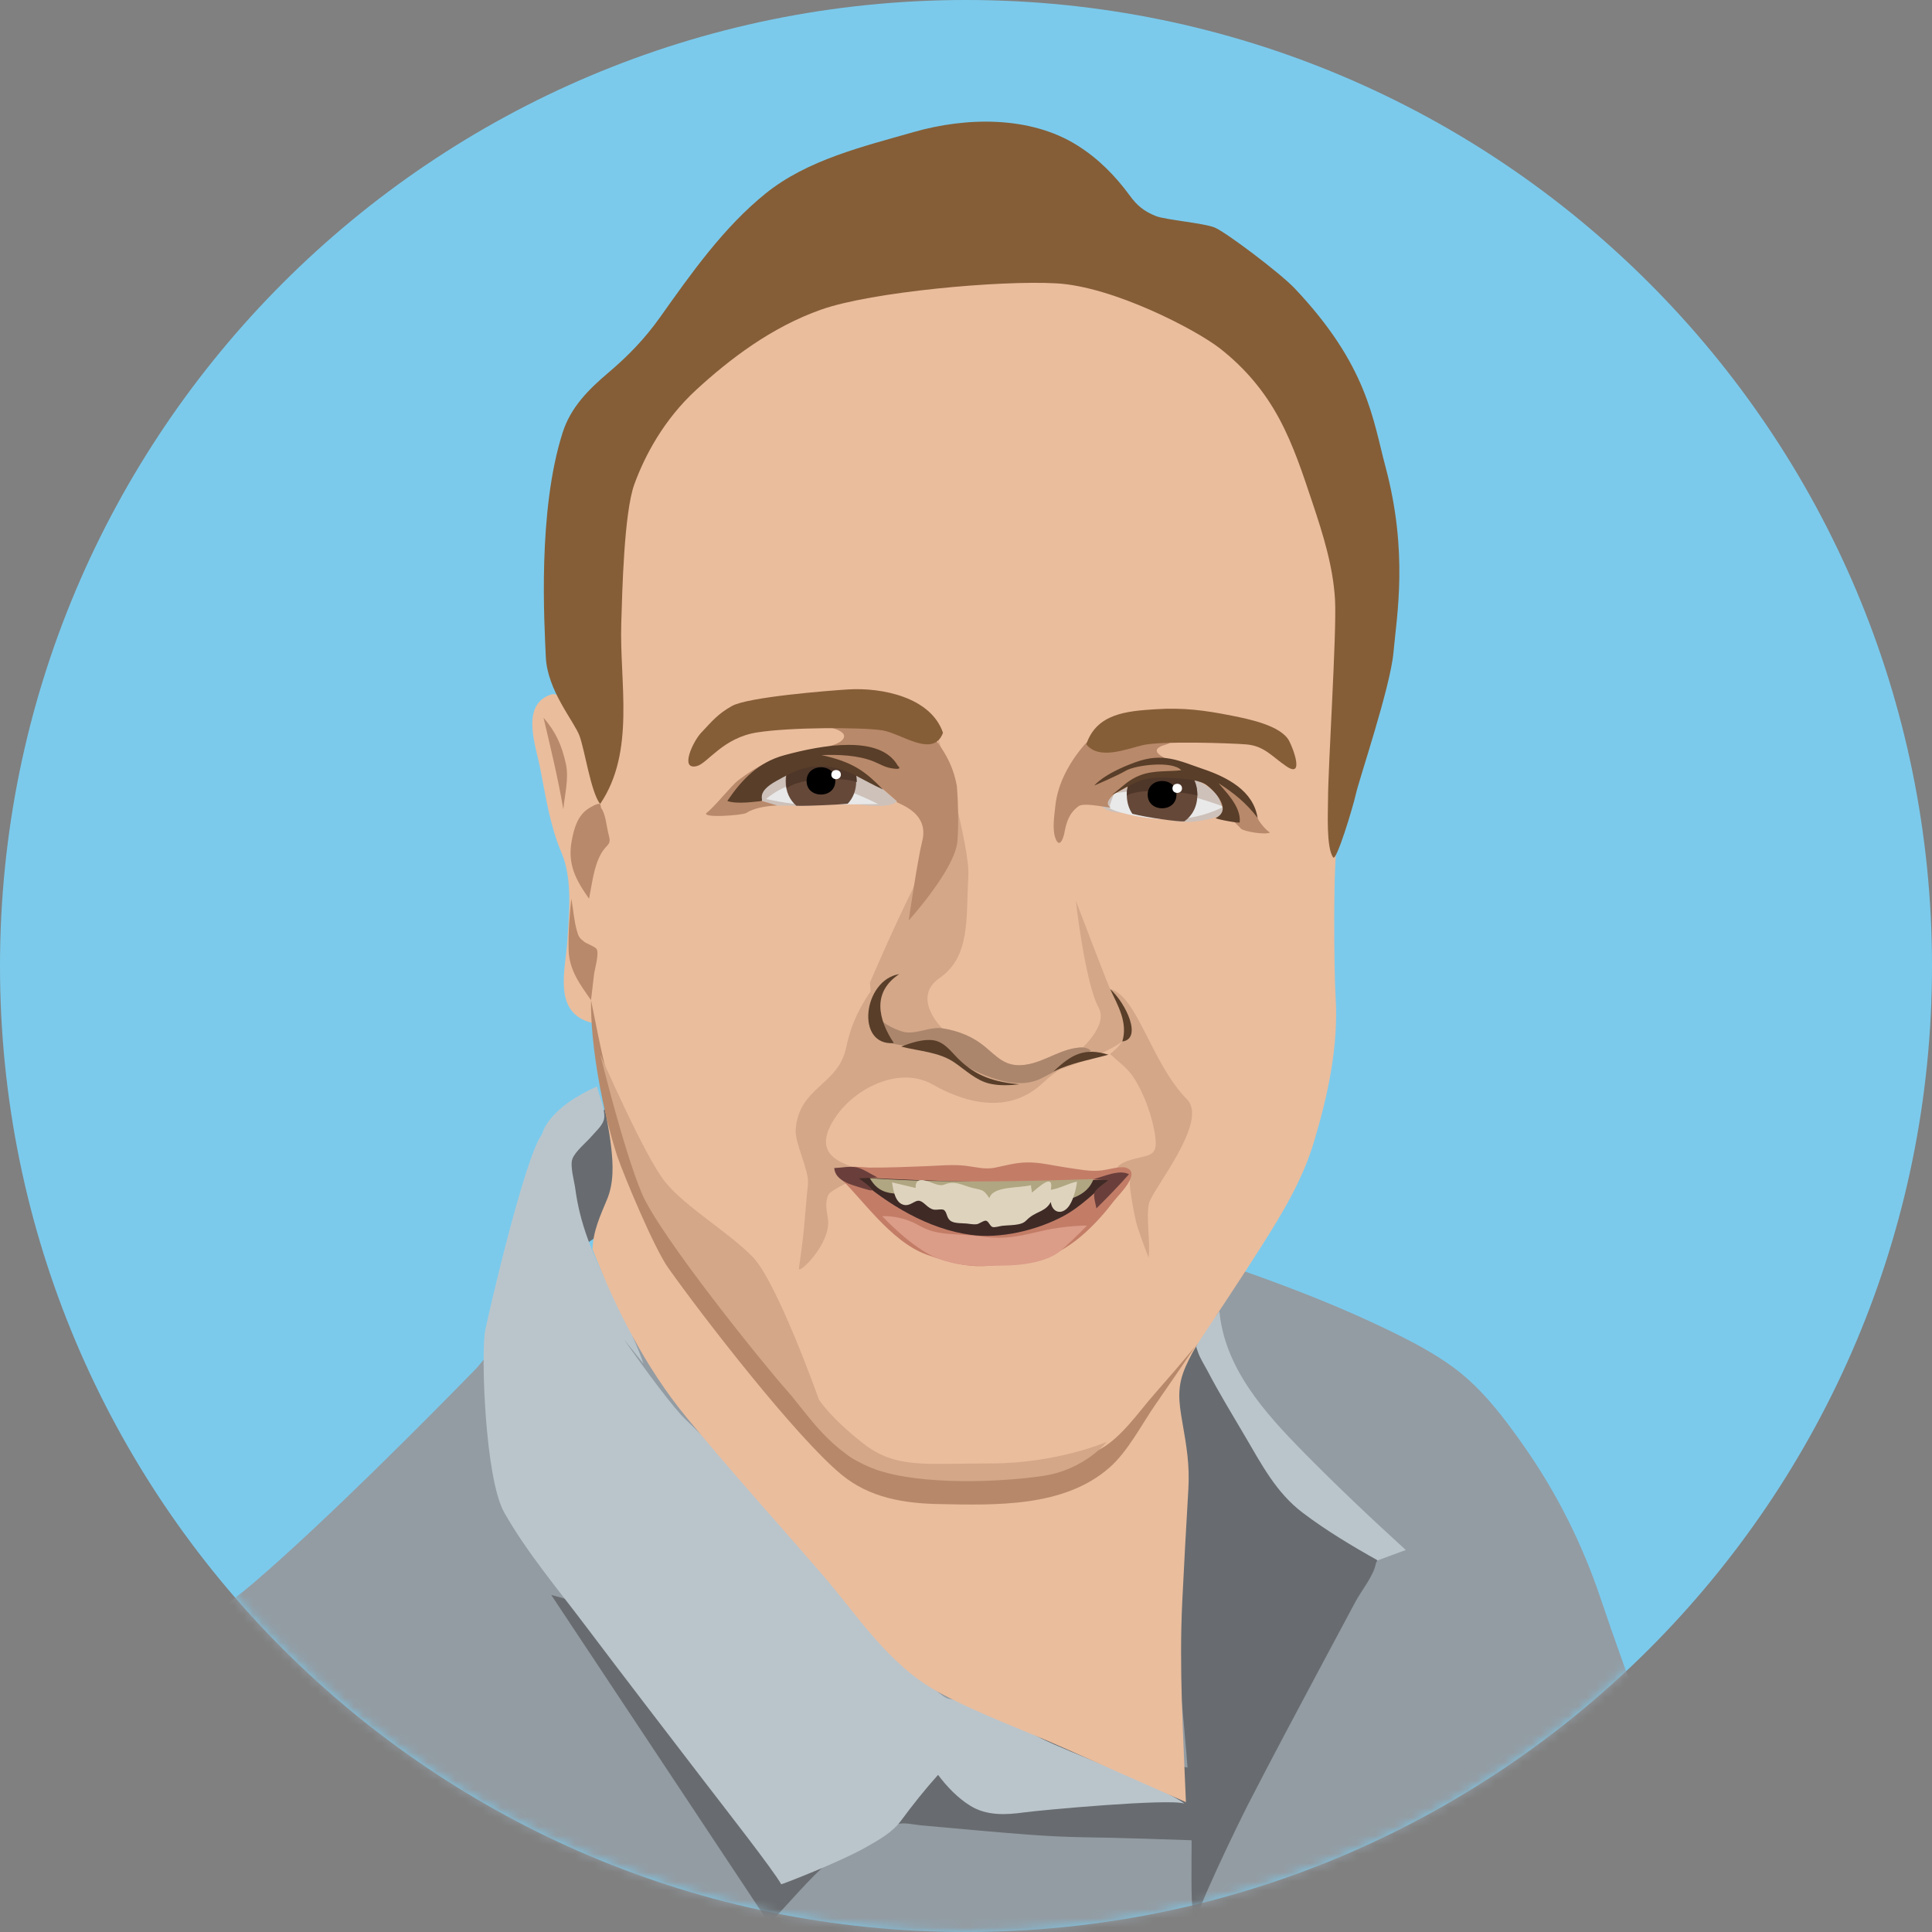 <svg xmlns="http://www.w3.org/2000/svg" xmlns:xlink="http://www.w3.org/1999/xlink" width="210" height="210" viewBox="0 0 210 210">
  <rect x="0" y="0" width="210" height="210" fill="#808080" stroke="none"/>
  <defs>
    <path id="karlallen-a" d="M210,105 C210,162.99 162.99,210 105,210 C47.01,210 5.36398467e-05,162.99 5.36398467e-05,105 C5.36398467e-05,47.01 47.01,0 105,0 C162.99,0 210,47.01 210,105"/>
  </defs>
  <g fill="none" fill-rule="evenodd">
    <mask id="karlallen-b" fill="#fff">
      <use xlink:href="#karlallen-a"/>
    </mask>
    <use fill="#7BCAEC" xlink:href="#karlallen-a"/>
    <polygon fill="#686C70" points="62.678 135.891 60.311 125.411 66.525 119.88 67.413 132.689" mask="url(#karlallen-b)"/>
    <path fill="#939CA3" d="M21.672,176.918 C23.425,175.179 25.537,173.782 27.418,172.177 C29.685,170.243 31.884,168.232 34.059,166.198 C38.571,161.977 42.971,157.64 47.322,153.26 C48.797,151.775 50.266,150.283 51.728,148.785 C52.187,148.314 52.817,147.338 53.42,147.043 C54.37,146.578 56.192,146.718 57.223,146.597 L81.068,143.805 C98.1,141.81 115.132,139.816 132.164,137.821 C133.627,137.65 134.126,137.782 135.585,138.299 C140.783,140.142 145.944,142.164 150.901,144.571 C153.394,145.78 155.897,147.077 158.118,148.733 C161.146,150.993 163.549,154.193 165.687,157.247 C169.232,162.314 171.991,167.834 173.954,173.666 C179.755,190.902 188.384,211.517 188.525,211.98 C182.291,211.942 7.685,211.98 7.685,211.98 C7.685,211.98 9.914,198.637 11.875,193.724 C14.235,187.81 17.058,181.494 21.672,176.918 Z" mask="url(#karlallen-b)"/>
    <path fill="#686C70" d="M59.917,173.365 C66.828,183.781 73.737,194.197 80.648,204.614 C81.637,206.105 82.627,207.597 83.616,209.089 C85.784,206.837 87.838,204.333 90.186,202.267 C90.931,201.611 91.866,201.235 92.758,200.773 C94.238,200.007 95.987,198.673 97.608,198.262 C98.339,198.077 99.297,198.329 100.055,198.4 C102.093,198.59 104.131,198.775 106.171,198.952 C110.014,199.287 113.856,199.642 117.715,199.7 C122.021,199.763 126.328,199.919 130.632,200.064 C130.566,198.753 130.499,197.443 130.433,196.132 C130.398,195.455 130.691,193.082 130.249,192.543 C129.959,192.188 128.356,192.027 127.934,191.912 C122.897,190.538 117.86,189.164 112.822,187.791 L70.398,176.223 C66.904,175.27 63.411,174.318 59.917,173.365" mask="url(#karlallen-b)"/>
    <path fill="#686C70" d="M129.868,144.411 C128.472,146.471 126.863,148.489 125.639,150.651 C125.19,151.444 125.345,151.901 125.431,152.853 C125.872,157.788 126.314,162.723 126.755,167.658 C127.659,177.765 128.926,187.909 129.473,198.041 C129.571,199.847 129.495,201.674 129.512,203.483 C129.519,204.153 129.421,208.819 130.038,208.994 C129.444,208.826 134.629,198.141 135.676,196.105 C138.261,191.077 140.928,186.089 143.589,181.099 C144.836,178.76 146.086,176.423 147.339,174.087 C147.964,172.919 149.297,171.296 149.54,169.985 C149.583,169.752 149.725,169.729 149.673,169.547 C149.551,169.127 148.282,168.4 147.954,168.122 C145.687,166.203 143.478,164.211 141.383,162.111 C139.04,159.764 136.589,157.232 135.219,154.188 C133.691,150.79 132.07,147.447 129.868,144.411" mask="url(#karlallen-b)"/>
    <path fill="#BAC5CB" d="M113.161 188.954C110.009 187.346 106.647 185.28 103.111 184.646 100.582 184.193 82.717 162.055 74.496 154.271 73.286 153.125 70.342 149.212 67.815 145.574 68.523 146.456 69.231 147.338 69.939 148.22 68.947 145.29 67.384 142.457 66.052 139.668 64.379 136.167 63.034 133.046 62.524 129.159 62.424 128.397 61.944 126.753 62.211 125.985 62.494 125.17 63.761 124.151 64.308 123.504 64.853 122.859 65.595 122.266 65.675 121.496 65.78 120.497 65.117 119.084 64.887 118.088 62.866 119.003 60.624 120.332 59.406 122.214 59.167 122.583 59.012 122.939 58.915 123.291 57.076 125.609 53.063 142.914 52.736 144.631 52.274 147.058 52.704 160.702 54.817 164.419 57.261 168.719 60.58 172.657 63.554 176.603 67.902 182.37 72.313 188.091 76.705 193.827 78.459 196.118 84.133 203.363 84.914 204.814 84.934 204.85 91.332 202.398 94.288 200.695 95.644 199.914 97.015 199.152 97.945 197.891 99.213 196.172 100.533 194.512 101.964 192.919 102.926 194.203 104.113 195.452 105.496 196.296 107.25 197.368 109.308 197.28 111.288 197.004 113.059 196.757 127.129 195.466 128.743 196.044 126.305 194.19 115.992 190.398 113.161 188.954M149.745 169.605C146.943 168.036 144.154 166.363 141.597 164.428 138.701 162.236 137.125 159.161 135.319 156.097 133.935 153.749 132.507 151.406 131.243 148.992 130.894 148.325 130.403 147.584 130.181 146.867 129.965 146.167 129.992 146.581 130.195 145.953 130.569 144.797 131.846 143.548 132.543 142.531 133.118 148.709 137.464 153.55 141.652 157.806 145.257 161.47 148.998 165.013 152.802 168.477 151.783 168.853 150.764 169.229 149.745 169.605" mask="url(#karlallen-b)"/>
    <path fill="#EABD9D" d="M145.236,52 C142.853,44.177 138.699,34.502 130.995,30.433 C123.589,26.521 114.389,25.519 106.114,25.309 C102.333,25.213 98.496,25.315 94.761,25.948 C90.048,26.746 85.809,28.971 82.008,31.767 C74.939,36.968 68.305,44.174 65.551,52.556 C63.342,59.281 62.2,66.396 61.33,73.398 C61.286,73.753 61.334,74.397 61.151,74.706 C60.963,75.023 60.702,75.283 60.413,75.521 C60.211,75.397 59.971,75.43 59.536,75.629 C56.666,76.937 58.255,81.138 58.711,83.474 C59.303,86.509 59.79,89.78 61.016,92.645 C62.252,95.532 61.867,99.207 61.668,102.283 C61.463,105.443 60.039,110.087 64.318,111.174 C64.318,111.173 64.318,111.171 64.318,111.17 C64.637,111.928 64.589,113.372 64.7,114.069 L65.445,118.744 C65.759,120.709 66.202,122.684 66.429,124.657 C66.648,126.565 66.735,128.568 65.982,130.373 C65.234,132.17 64.458,133.833 64.403,135.815 C66.999,142.355 70.151,148.642 74.658,154.112 C79.381,159.844 84.37,165.363 89.236,170.977 C93.204,175.556 96.539,180.946 101.984,183.917 C106.297,186.27 111.078,187.958 115.577,189.965 C120.016,191.946 124.46,193.917 128.905,195.885 C128.618,188.601 128.154,181.437 128.503,174.153 C128.7,170.049 128.93,165.947 129.17,161.846 C129.322,159.252 128.977,157.222 128.521,154.615 C128.116,152.3 127.907,150.705 128.899,148.485 C129.345,147.488 129.861,146.542 130.46,145.631 C132.674,142.267 134.919,138.925 137.074,135.525 C139.413,131.835 141.568,128.289 142.828,124.092 C144.365,118.969 145.512,113.638 145.171,108.278 C145.004,105.637 144.867,93.167 145.429,90.987 C146.155,88.169 147.01,81.027 147.031,80.284 C147.302,70.705 148.069,61.301 145.236,52" mask="url(#karlallen-b)"/>
    <path fill="#D3A788" d="M121.991 113.204C124.107 111.618 121.274 108.905 120.662 107.499 120.051 106.092 116.938 97.896 116.938 97.896 116.938 97.896 117.931 106.785 119.425 109.551 120.903 112.287 114.509 116.47 114.509 116.47 114.509 116.47 119.874 114.79 121.991 113.204M102.003 80.304C102.003 80.304 105.449 91.856 105.253 95.253 104.991 99.793 105.509 103.956 102.137 106.298 99.01 108.469 102.409 111.772 102.409 111.772L94.969 112.17 94.558 106.806C94.558 106.806 97.026 101.029 99.082 96.903 101.139 92.777 102.003 80.304 102.003 80.304" mask="url(#karlallen-b)"/>
    <path fill="#D3A788" d="M94.396,108.099 C93.082,110.123 92.397,111.825 91.975,113.859 C91.115,118.008 86.842,118.098 86.486,122.785 C86.378,124.209 87.978,127.288 87.823,128.713 C87.636,130.422 87.52,132.127 87.356,133.838 C87.226,135.189 87.011,136.532 86.841,137.878 C86.751,138.586 90.393,135.179 89.989,132.462 C89.861,131.601 89.634,130.662 90.065,129.845 C90.379,129.248 93.177,128.158 93.606,127.633 C94.39,126.673 88.126,126.817 90.202,122.486 C92.039,118.656 97.465,115.69 101.341,117.86 C102.884,118.723 108.784,121.996 113.31,117.747 C114.924,116.233 116.636,115.28 118.581,114.209 C118.096,113.758 117.402,113.825 116.788,113.934 C114.819,114.282 113.178,115.607 111.132,115.77 C109.229,115.921 108.398,114.88 107.064,113.775 C105.71,112.653 104.154,112.042 102.409,111.772 C101.062,111.563 99.696,111.695 98.371,111.355 C97.449,111.118 95.309,110.995 95.056,109.934 C94.767,108.723 96.193,107.175 96.982,106.493 C97.818,105.771 95.112,106.996 94.396,108.099" mask="url(#karlallen-b)"/>
    <path fill="#AB866C" d="M96.315,113.249 C99.681,114.209 99.773,112.973 103.649,115.143 C105.192,116.007 109.852,118.908 113.198,117.207 C115.617,115.978 116.636,115.28 118.581,114.209 C118.096,113.758 117.402,113.825 116.788,113.934 C114.819,114.282 113.178,115.607 111.132,115.77 C109.229,115.921 108.398,114.88 107.064,113.775 C105.71,112.653 104.154,112.042 102.409,111.772 C101.062,111.563 99.505,112.495 98.18,112.154 C97.258,111.918 95.309,110.995 95.056,109.934 C94.767,108.723 95.525,107.413 96.315,106.731 C97.151,106.009 95.772,107.988 95.056,109.091" mask="url(#karlallen-b)"/>
    <path fill="#D3A788" d="M129.028,119.501 C131.408,121.918 125.254,129.286 124.898,130.784 C124.538,132.297 125.074,135.146 124.844,136.691 C124.378,135.5 123.937,134.297 123.553,133.078 C123.42,132.656 122.527,128.299 122.897,128.281 C122.354,128.307 121.568,128.488 121.326,127.569 C121.044,126.499 122.808,126.082 123.59,125.891 C125.155,125.509 125.838,125.526 125.564,123.484 C125.287,121.42 124.315,118.712 123.12,116.974 C122.486,116.051 121.487,115.334 120.653,114.568 C123.657,112.269 122.534,110.046 120.662,107.499 C123.654,108.266 125.114,115.525 129.028,119.501 Z" mask="url(#karlallen-b)"/>
    <path fill="#B7896A" d="M72.622,137.798 C76.332,143.04 86.531,156.231 91.489,160.304 C94.517,162.791 98.205,163.412 102.07,163.487 C108.218,163.606 115.681,163.859 120.612,159.506 C122.62,157.733 124.079,154.849 125.585,152.678 C127.042,150.576 128.487,148.466 129.922,146.35 C128.458,148.103 126.97,149.839 125.458,151.554 C123.779,153.458 121.887,156.262 119.596,157.507 C118.508,158.099 111.88,160.329 109.885,160.526 C106.663,160.845 103.821,161.075 100.642,160.441 C97.976,159.909 93.302,159.766 91.489,157.507 C89.536,155.072 87.185,150.065 85.903,147.26 C83.264,141.493 81.681,137.572 75.845,134.214 C74.148,133.238 72.613,130.182 71.239,128.75 C69.841,127.294 69.249,124.525 68.322,122.767 C65.926,118.219 65.242,113.506 64.241,108.713 C64.176,113.757 65.533,120.886 67.087,125.653 C67.863,127.904 71.094,135.639 72.622,137.798 Z" mask="url(#karlallen-b)"/>
    <path fill="#D3A788" d="M89.023,152.149 C89.023,152.149 84.483,139.355 81.809,136.615 C79.135,133.875 74.518,131.227 72.285,128.451 C70.051,125.674 65.239,114.604 65.239,114.604 C65.239,114.604 67.79,125.016 69.746,129.674 C71.702,134.332 83.127,148.445 85.437,151.028 C87.748,153.612 90.274,158.003 95.231,159.741 C100.188,161.479 108.851,161.103 113.383,160.423 C117.914,159.743 120.295,156.729 120.295,156.729 C120.295,156.729 114.892,159.068 107.693,159.068 C100.495,159.068 97.363,159.668 93.808,156.881 C90.253,154.093 89.023,152.149 89.023,152.149 Z" mask="url(#karlallen-b)"/>
    <path fill="#C37D67" d="M100.751,136.382 C106.15,138.307 107.337,137.572 112.286,136.955 C116.092,136.479 119.358,132.8 121.093,130.526 C121.607,129.852 124.153,127.442 122.354,126.912 C121.783,126.743 120.368,127.145 119.781,127.217 C118.505,127.375 117.233,127.093 115.953,126.912 C114.52,126.709 113.011,126.31 111.556,126.351 C110.352,126.385 109.362,126.668 108.198,126.912 C107.066,127.149 106.191,126.864 104.989,126.718 C103.602,126.548 102.14,126.7 100.751,126.754 C98.672,126.836 96.593,126.923 94.512,126.912 C93.828,126.908 90.622,126.418 91.013,127.766 C93.485,129.941 96.695,134.935 100.751,136.382 Z" mask="url(#karlallen-b)"/>
    <path fill="#3F2A26" d="M93.062,127.95 C96.547,130.936 100.839,133.587 105.521,134.225 C108.768,134.668 112.66,133.734 115.528,132.215 C117.502,131.17 119.031,129.544 120.747,128.163 C111.494,128.706 102.31,128.484 93.062,127.95" mask="url(#karlallen-b)"/>
    <path fill="#CDC1BA" d="M119.651,87.477 C121.792,85.59 125.389,83.954 128.314,84.388 C131.13,84.806 132.121,86.149 133.953,88.211 C131.837,88.972 129.909,89.596 127.657,89.232 C126.193,88.995 124.744,88.664 123.276,88.448 C122.095,88.274 120.433,88.554 119.651,87.477" mask="url(#karlallen-b)"/>
    <path fill="#E9E9E9" d="M121.118,86.224 C121.118,86.224 124.144,85.738 126.629,85.981 C129.113,86.224 133.017,87.681 133.017,87.681 C133.017,87.681 130.533,89.067 127.229,89.067 C123.924,89.067 120.594,88.072 120.594,87.781 C120.594,87.49 121.118,86.224 121.118,86.224 Z" mask="url(#karlallen-b)"/>
    <path fill="#654838" d="M130.147,86.376 C130.147,87.713 129.569,88.682 128.729,89.283 C128.111,89.334 124.759,88.886 123.081,88.455 C122.705,87.906 122.478,87.214 122.478,86.377 C122.477,81.518 130.147,81.508 130.147,86.376" mask="url(#karlallen-b)"/>
    <path fill="#4E3629" d="M130.147,86.468 C129.057,86.157 124.213,85.515 122.478,86.468 C122.477,81.609 130.147,81.599 130.147,86.468" mask="url(#karlallen-b)"/>
    <path fill="#B8896A" d="M117.246,87.625 C116.235,88.357 115.929,89.302 115.703,90.478 C115.548,91.285 115.113,92.268 114.694,91.036 C114.364,90.07 114.612,88.571 114.712,87.593 C114.964,85.161 116.253,82.838 117.849,80.983 C119.036,79.603 120.969,79.732 122.695,79.618 C125.78,79.414 128.306,80.49 126.747,80.923 C124.138,81.65 127.314,82.751 128.15,82.933 C130.322,83.407 133.975,84.323 135.103,86.421 C135.681,87.497 136.405,87.814 136.694,88.896 C136.808,89.322 137.739,90.387 138.048,90.478 C137.662,90.792 135.163,90.382 134.882,90.068 C134.284,89.399 133.109,88.456 132.825,87.626 C132.015,85.255 130.818,84.703 128.392,84.197 C125.82,83.661 123.615,84.585 121.481,86.03 C120.755,86.522 120.014,87.326 120.66,87.711 C121.131,87.991 117.916,87.14 117.246,87.625" mask="url(#karlallen-b)"/>
    <path fill="#000" d="M127.875,86.377 C127.875,88.356 124.75,88.351 124.75,86.377 C124.75,84.405 127.875,84.385 127.875,86.377" mask="url(#karlallen-b)"/>
    <path fill="#FEFEFE" d="M128.479,85.689 C128.479,86.349 127.441,86.349 127.441,85.689 C127.441,85.029 128.479,85.029 128.479,85.689" mask="url(#karlallen-b)"/>
    <path fill="#855E37" d="M118.073,80.902 C119.207,77.554 122.455,77.293 125.605,77.092 C128.627,76.899 130.933,77.199 133.927,77.797 C135.8,78.171 139.225,78.87 140.116,80.516 C140.567,81.349 141.793,84.62 139.832,83.299 C138.276,82.251 137.431,81.073 135.458,80.912 C133.703,80.769 126.235,80.525 124.252,80.986 C122.447,81.405 119.451,82.661 118.073,80.902" mask="url(#karlallen-b)"/>
    <path fill="#B0A681" d="M94.551,128.071 C95.572,129.854 96.905,129.721 98.723,129.818 C101.422,129.961 104.122,130.105 106.822,130.248 C109.986,130.416 117.443,132.003 118.863,128.163 C110.73,128.429 102.684,128.605 94.551,128.071" mask="url(#karlallen-b)"/>
    <path fill="#DED4BE" d="M96.955,128.518 C97.095,129.307 97.262,130.663 98.171,130.945 C98.951,131.187 99.437,130.385 99.977,130.532 C100.491,130.673 100.843,131.361 101.511,131.48 C101.823,131.536 102.437,131.371 102.625,131.534 C103,131.856 102.85,132.458 103.43,132.765 C103.844,132.984 104.59,132.953 105.048,132.992 C105.397,133.022 105.828,133.116 106.174,133.066 C106.446,133.027 106.929,132.631 107.179,132.685 C107.462,132.746 107.595,133.266 107.876,133.368 C108.113,133.453 108.679,133.269 108.937,133.24 C109.507,133.176 110.14,133.191 110.698,133.075 C111.487,132.91 111.453,132.666 112.014,132.253 C112.797,131.675 113.716,131.619 114.22,130.641 C114.325,131.717 115.31,132.114 116.07,131.248 C116.625,130.616 116.98,129.247 117.067,128.437 C116.1,128.626 115.16,129.197 114.22,129.327 C114.583,127.391 112.878,129.082 112.165,129.63 C112.149,129.361 112.064,129.091 112.062,128.822 C110.782,129.165 107.929,128.888 107.541,130.237 C106.922,129.325 106.853,129.374 105.782,129.14 C105.045,128.979 104.15,128.5 103.392,128.571 C102.528,128.651 102.67,128.996 101.744,128.723 C101.001,128.503 99.46,127.628 99.524,129.125 C98.668,128.923 97.812,128.72 96.955,128.518" mask="url(#karlallen-b)"/>
    <path fill="#855E37" d="M150.594,50.724 C149.216,45.582 148.661,39.736 140.727,31.345 C139.178,29.707 133.25,25.225 132.022,24.727 C130.824,24.241 126.64,23.894 125.624,23.48 C124.346,22.959 123.613,22.366 122.81,21.268 C121.231,19.109 119.369,17.219 117.07,15.783 C111.918,12.564 104.98,12.731 99.302,14.356 C93.8,15.932 87.769,17.369 83.243,21.011 C78.653,24.705 75.116,29.736 71.751,34.475 C70.096,36.806 68.298,38.67 66.113,40.521 C63.944,42.36 62.034,44.274 61.155,47.024 C58.414,55.604 59.17,67.784 59.328,71.411 C59.486,75.052 62.4,78.389 62.99,79.983 C63.568,81.543 64.219,86.095 65.232,87.391 C69.101,81.681 67.325,74.188 67.528,67.76 C67.634,64.38 67.824,55.714 68.953,52.632 C70.081,49.551 72.132,45.624 75.701,42.35 C79.269,39.076 83.825,35.564 89.276,33.645 C94.726,31.727 108.63,30.455 114.819,30.798 C121.008,31.14 129.993,35.833 132.599,37.87 C135.308,39.988 137.431,42.503 139.049,45.511 C140.611,48.416 141.618,51.539 142.661,54.65 C143.809,58.075 144.915,61.601 145.113,65.226 C145.305,68.774 144.349,83.298 144.349,87.006 C144.349,88.223 144.141,92.179 144.912,93.199 C145.264,93.665 147.046,87.786 147.376,86.313 C147.744,84.663 151.127,74.677 151.463,70.932 C151.821,66.918 153.095,60.063 150.594,50.724" mask="url(#karlallen-b)"/>
    <path fill="#B8896A" d="M64.026 97.689C64.346 96.133 64.533 94.228 65.316 92.825 65.971 91.651 66.497 91.936 66.155 90.707 65.944 89.951 65.838 88.488 65.364 87.867 65.272 87.745 65.326 87.457 65.197 87.396 64.942 87.276 64.16 87.758 63.952 87.893 62.769 88.66 62.39 90.075 62.147 91.371 61.666 93.929 62.571 95.619 64.026 97.689M61.231 87.96C61.383 86.384 61.848 84.599 61.514 83.059 61.075 81.034 60.415 79.55 59.081 78.018 59.859 81.327 60.659 84.609 61.231 87.96M64.241 108.713C64.349 107.792 64.456 106.872 64.564 105.951 64.634 105.346 65.133 103.716 64.861 103.176 64.731 102.918 63.754 102.561 63.523 102.385 62.97 101.963 62.888 101.805 62.714 101.205 62.389 100.089 62.322 98.835 62.091 97.69 61.911 99.528 61.763 101.391 61.809 103.239 61.864 105.429 63.005 106.942 64.241 108.713" mask="url(#karlallen-b)"/>
    <path fill="#6A3F3B" d="M95.371 127.973C94.7 128.01 94.03 128.047 93.36 128.084 93.56 128.244 94.85 129.107 94.768 129.388 94.734 129.505 92.47 128.755 92.301 128.684 91.515 128.354 90.757 127.885 90.679 126.96 91.421 126.939 92.398 126.729 93.117 126.89 93.869 127.058 94.674 127.639 95.371 127.973M118.863 128.163C119.962 127.902 121.642 127.07 122.718 127.636 121.577 128.916 120.396 130.146 119.171 131.35 119.11 130.898 118.817 130.048 118.969 129.638 119.137 129.184 120.093 128.619 120.465 128.283 119.931 128.243 119.397 128.203 118.863 128.163" mask="url(#karlallen-b)"/>
    <path fill="#593E29" d="M121.991 113.204C122.613 111.162 121.52 109.308 120.662 107.499 122.448 109.116 124.17 112.932 121.991 113.204M136.694 88.896C136.226 85.921 133.386 84.486 130.78 83.593 128.175 82.7 126.424 81.767 123.451 82.839 119.894 84.122 118.952 85.383 118.952 85.383 118.952 85.383 121.429 84.326 122.38 83.768 123.404 83.167 127.436 82.647 128.4 83.722 127.114 83.883 125.433 83.703 123.952 84.26 122.647 84.75 121.964 85.56 120.866 86.398 123.019 85.386 123.843 84.285 127.306 84.563 128.397 84.65 129.994 84.68 130.954 85.211 131.594 85.566 134.181 87.923 132.129 88.922 132.373 89.086 134.728 89.509 134.743 89.392 134.969 87.651 132.996 85.842 132.46 85.134 134.126 86.203 135.496 87.316 136.694 88.896" mask="url(#karlallen-b)"/>
    <path fill="#CDC1BA" d="M91.504,83.035 C88.375,81.808 84.411,83.965 82.093,86.009 L81.472,86.621 C82.52,87.002 83.526,87.326 84.534,87.567 C85.402,87.543 86.284,87.581 87.079,87.591 C87.721,87.6 92.414,87.331 92.187,87.355 C92.997,87.311 96.459,88.072 97.514,87.11 C95.638,85.459 93.896,83.973 91.504,83.035" mask="url(#karlallen-b)"/>
    <path fill="#E8E8E8" d="M83.274,86.85 C83.274,86.85 85.331,84.958 88.032,84.958 C90.733,84.958 95.452,87.4 95.452,87.4 C95.452,87.4 89.553,87.464 87.739,87.464 C85.924,87.464 83.274,86.85 83.274,86.85 Z" mask="url(#karlallen-b)"/>
    <path fill="#654838" d="M86.557,87.581 C86.734,87.585 86.909,87.589 87.079,87.591 C87.715,87.6 90.755,87.5 92.143,87.36 C92.707,86.763 93.068,85.938 93.068,84.884 C93.068,82.185 90.713,81.564 88.612,81.858 C86.922,82.094 85.398,82.718 85.398,84.884 C85.398,86.076 85.861,86.974 86.557,87.581" mask="url(#karlallen-b)"/>
    <path fill="#4E3629" d="M93.131,85.009 C93.131,82.311 90.775,81.689 88.674,81.983 C86.985,82.219 85.461,82.843 85.461,85.009 C85.461,85.252 85.48,85.483 85.516,85.701 C86.906,84.467 91.837,84.467 93.131,85.009" mask="url(#karlallen-b)"/>
    <path fill="#B8896A" d="M104.012,85.48 C103.566,82.956 102.468,81.295 100.777,79.277 C99.838,78.156 99.695,78.331 98.226,78.384 C94.967,78.502 91.708,78.619 88.449,78.737 C89.169,78.845 92.495,79.268 91.601,80.383 C90.915,81.24 87.851,81.525 86.7,81.782 C84.134,82.354 82.331,83.219 80.25,84.813 C79.471,85.409 77.713,87.658 76.853,88.313 C75.992,88.968 80.684,88.63 81.117,88.368 C81.945,87.818 83.3,87.603 84.473,87.55 C83.524,87.273 82.364,86.946 81.472,86.621 C83.628,84.499 87.552,81.949 90.728,82.765 C93.426,83.458 95.506,85.343 97.514,87.11 C96.891,87.233 101.133,87.964 100.242,91.434 C99.741,93.385 98.775,100.042 98.775,100.042 C98.775,100.042 103.872,94.429 104.073,91.372 C104.202,89.415 104.159,87.436 104.012,85.48" mask="url(#karlallen-b)"/>
    <path fill="#855E37" d="M102.499,79.653 C101.187,75.783 95.868,74.71 92.192,74.938 C90.038,75.072 81.302,75.759 79.561,76.739 C77.996,77.621 77.414,78.375 76.192,79.672 C75.334,80.583 73.838,83.748 75.741,83.27 C76.912,82.976 78.563,80.19 82.299,79.61 C86.035,79.029 93.659,79.044 95.894,79.382 C97.942,79.693 101.455,82.476 102.499,79.653" mask="url(#karlallen-b)"/>
    <path fill="#000" d="M90.796,84.884 C90.796,86.863 87.671,86.858 87.671,84.884 C87.671,82.912 90.796,82.892 90.796,84.884" mask="url(#karlallen-b)"/>
    <path fill="#FEFEFE" d="M91.4,84.196 C91.4,84.856 90.362,84.856 90.362,84.196 C90.362,83.536 91.4,83.536 91.4,84.196" mask="url(#karlallen-b)"/>
    <path fill="#593E29" d="M97.59 83.234C95.67 79.827 89.359 80.972 85.243 82.091 82.434 82.855 80.636 84.729 79.053 87.064 80.148 87.45 82.166 87.117 82.776 87.069 83.034 86.94 82.113 86.123 84.421 84.868 85.359 84.358 86.288 83.804 87.304 83.538 89.314 83.011 91.177 83.34 93.005 84.295 93.999 84.814 94.96 85.351 95.982 85.815 94.093 83.916 92.838 82.854 89.286 82.073 91.134 82.012 93.235 82.069 94.97 82.771 95.606 83.028 96.173 83.392 96.873 83.501 97.1 83.536 98.157 83.736 97.59 83.234M97.74 105.883C94.782 107.848 95.43 110.769 97.155 113.378 92.935 113.715 93.834 106.504 97.74 105.883M97.954 113.76C98.973 113.363 100.395 112.893 101.497 113.08 102.679 113.28 103.378 114.313 104.163 115.087 106.118 117.012 108.089 117.599 110.79 117.864 109.734 117.979 108.595 118.027 107.557 117.783 106.095 117.438 104.963 116.322 103.759 115.497 102.056 114.331 99.94 114.272 97.954 113.76M114.509 116.47C116.449 114.597 117.888 113.838 120.485 114.641 118.416 115.215 116.46 115.524 114.509 116.47" mask="url(#karlallen-b)"/>
    <path fill="#DB9C88" d="M95.895,132.198 C95.895,132.198 99.181,135.739 101.935,136.787 C104.689,137.835 106.88,137.565 108.821,137.565 C110.761,137.565 113.807,137.287 115.423,135.839 C117.04,134.392 118.152,133.214 118.152,133.214 C118.152,133.214 115.911,133.214 113.581,133.722 C111.25,134.231 109.586,134.796 106.701,134.404 C103.816,134.012 101.992,134.404 99.908,133.214 C97.823,132.024 95.895,132.198 95.895,132.198 Z" mask="url(#karlallen-b)"/>
  </g>
</svg>

